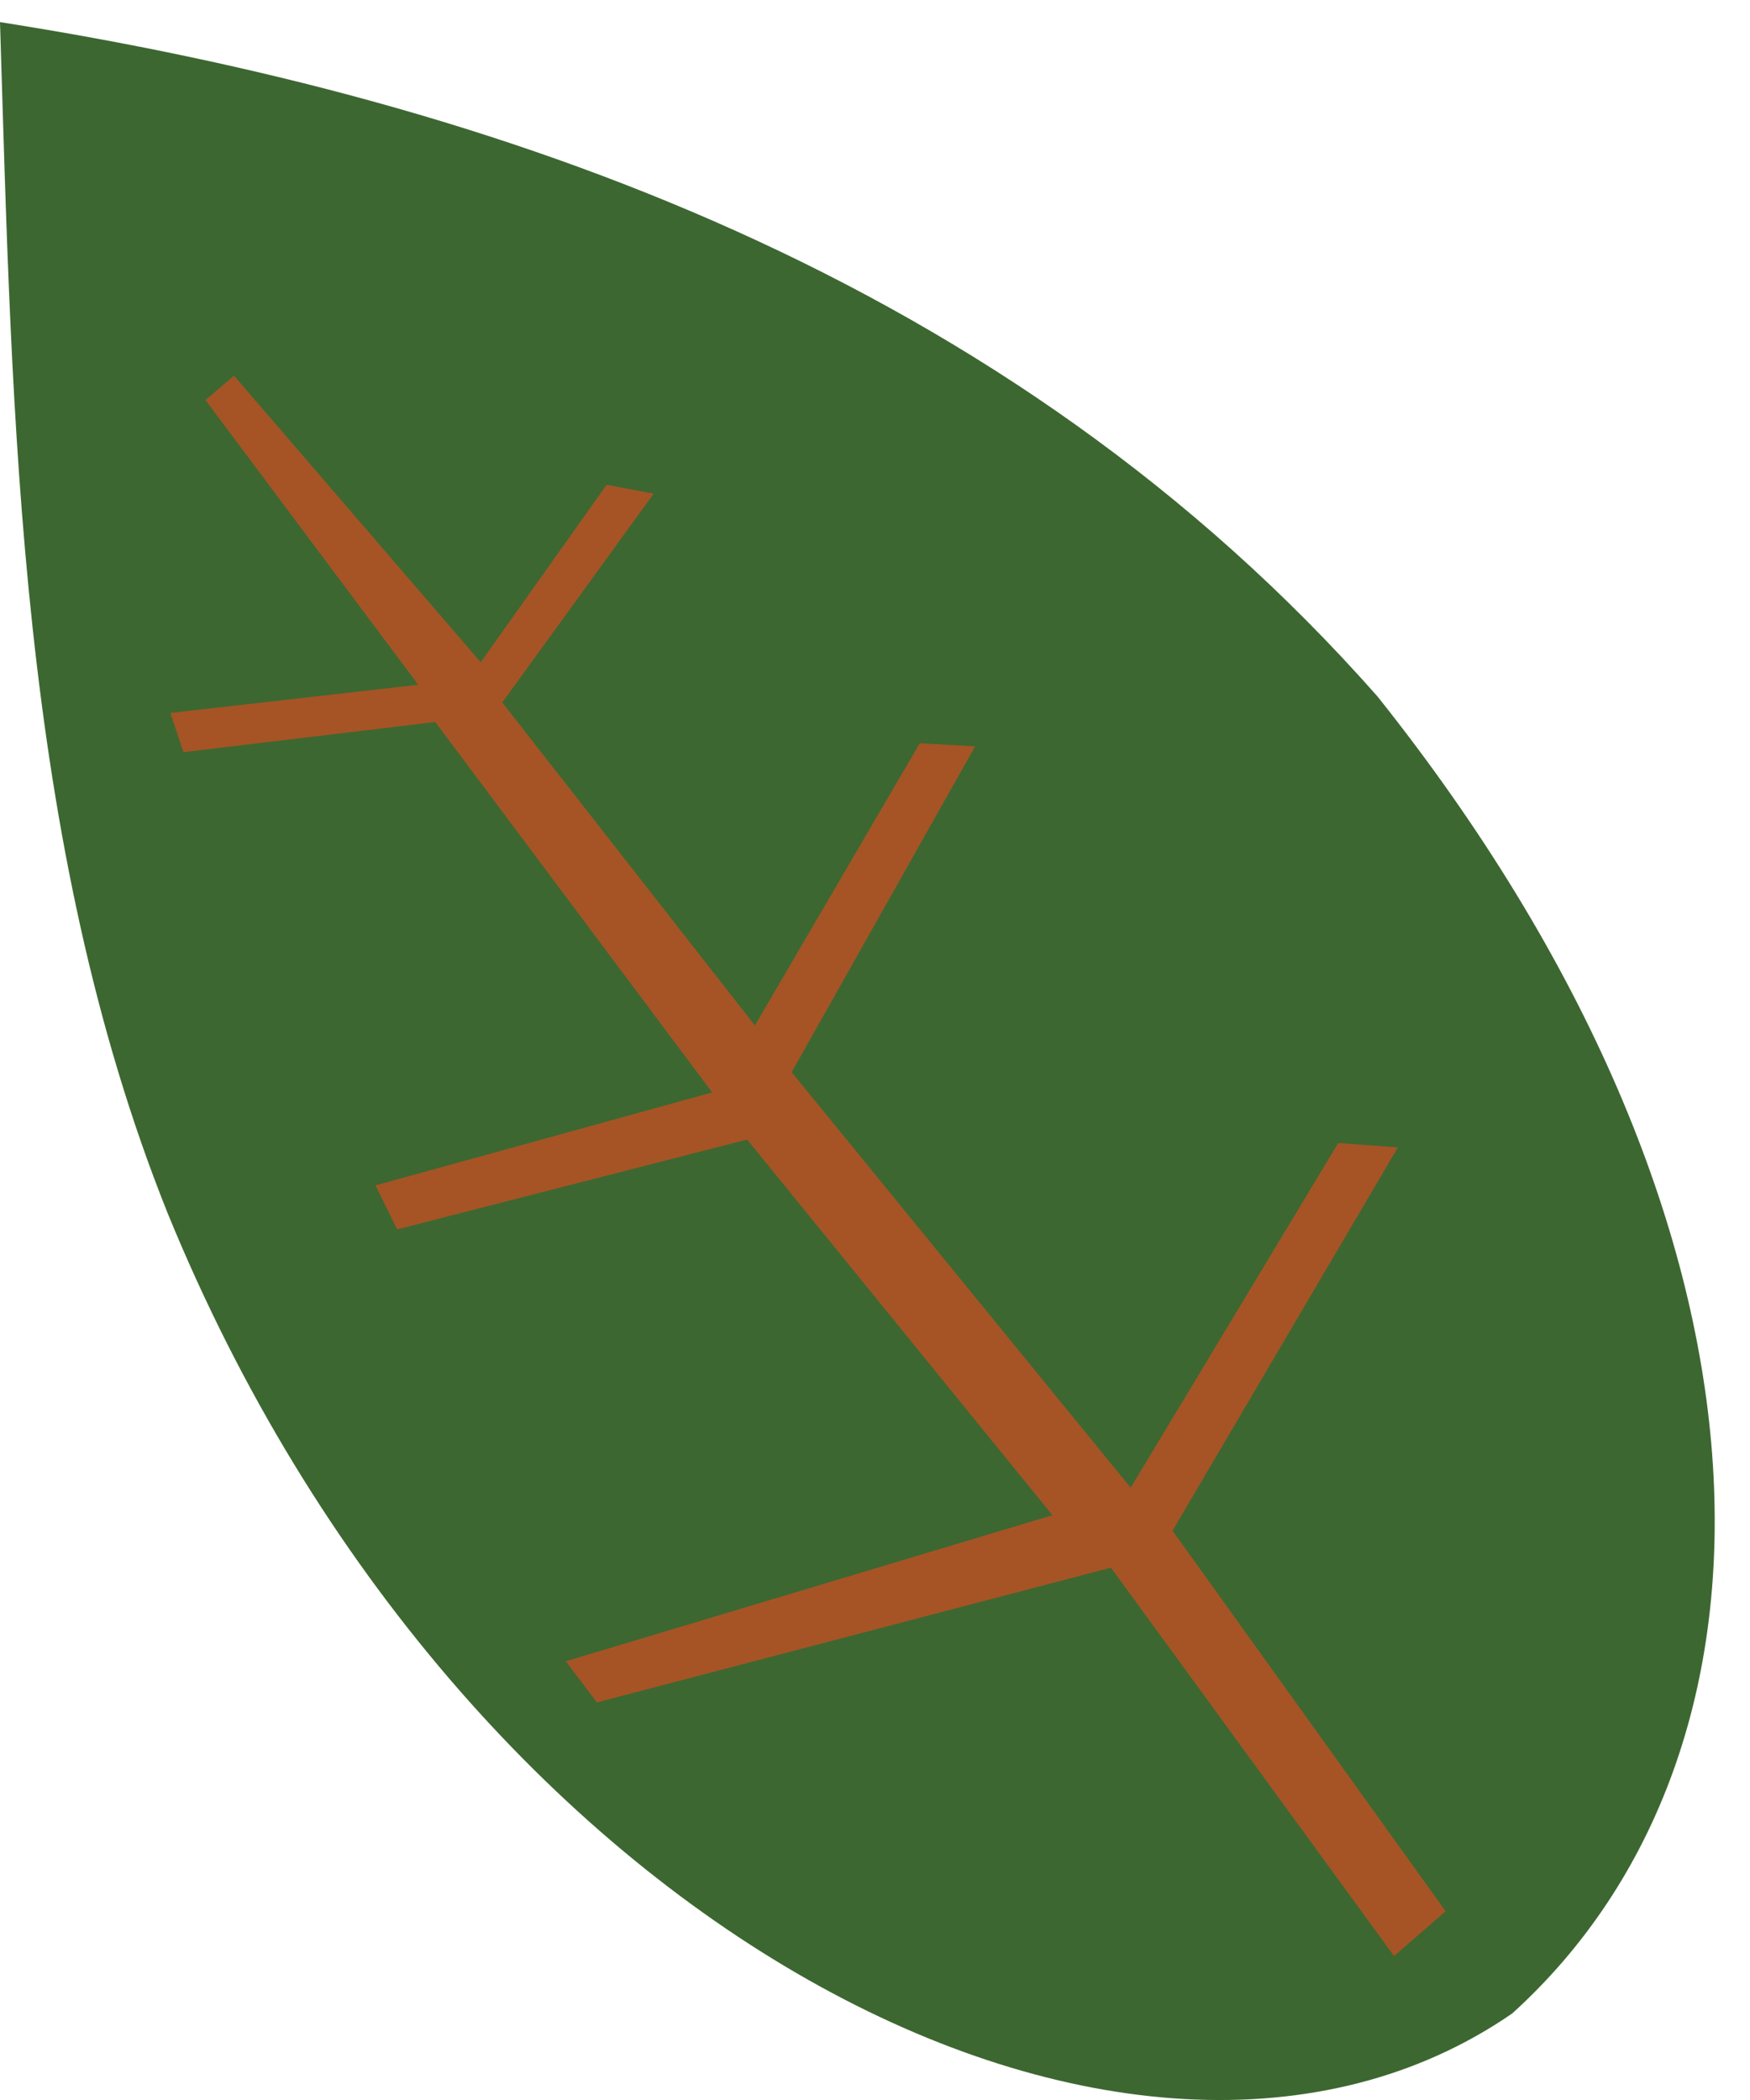 <?xml version="1.0" encoding="UTF-8" standalone="no"?>
<!-- Created with Inkscape (http://www.inkscape.org/) -->

<svg
   xmlns:dc="http://purl.org/dc/elements/1.1/"
   xmlns:cc="http://creativecommons.org/ns#"
   xmlns:rdf="http://www.w3.org/1999/02/22-rdf-syntax-ns#"
   xmlns:svg="http://www.w3.org/2000/svg"
   xmlns="http://www.w3.org/2000/svg"
   xmlns:sodipodi="http://sodipodi.sourceforge.net/DTD/sodipodi-0.dtd"
   xmlns:inkscape="http://www.inkscape.org/namespaces/inkscape"
   width="30mm"
   height="36mm"
   viewBox="0 0 30 36"
   version="1.1"
   id="svg849"
   inkscape:version="0.92.3 (2405546, 2018-03-11)"
   sodipodi:docname="leaf3.svg">
  <defs
     id="defs843" />
  <sodipodi:namedview
     id="base"
     pagecolor="#ffffff"
     bordercolor="#666666"
     borderopacity="1.0"
     inkscape:pageopacity="0.0"
     inkscape:pageshadow="2"
     inkscape:zoom="0.24748737"
     inkscape:cx="715.25863"
     inkscape:cy="948.53733"
     inkscape:document-units="mm"
     inkscape:current-layer="svg849"
     showgrid="false"
     inkscape:window-width="1600"
     inkscape:window-height="837"
     inkscape:window-x="-8"
     inkscape:window-y="-8"
     inkscape:window-maximized="1" />
  <path
     id="XMLID_52_"
     class="st1"
     d="m 23.614,11.939 c 7.223,9.061 7.306,18.052 2.31,22.577 C 19.466,38.97 7.907,33.113 2.875,20.8 0.318,14.425 0.212,7.19 0,0.379 8.543,1.723 17.274,4.751 23.614,11.939 Z"
     inkscape:connector-curvature="0"
     style="fill:#3d6731;stroke-width:0.265"
     inkscape:label="leafmain" />
  <path
     style="fill:#a65425;stroke-width:0.265"
     d="m 2.922,12.222 4.248,-0.483 -3.648,-4.881 0.49,-0.417 4.229,4.912 2.158,-3.042 0.807,0.152 -2.596,3.579 4.331,5.538 2.826,-4.838 0.949,0.053 -3.145,5.585 5.812,7.124 3.558,-5.909 1.022,0.075 -3.863,6.57 4.682,6.524 -0.884,0.768 -4.853,-6.658 -8.812,2.31 -0.534,-0.705 8.343,-2.504 -5.234,-6.44 -6,1.54 -0.371,-0.754 5.772,-1.593 -4.747,-6.351 -4.318,0.517 z"
     id="XMLID_43_"
     inkscape:connector-curvature="0"
     sodipodi:nodetypes="ccccccccccccccccccccccccccccc" />
</svg>
